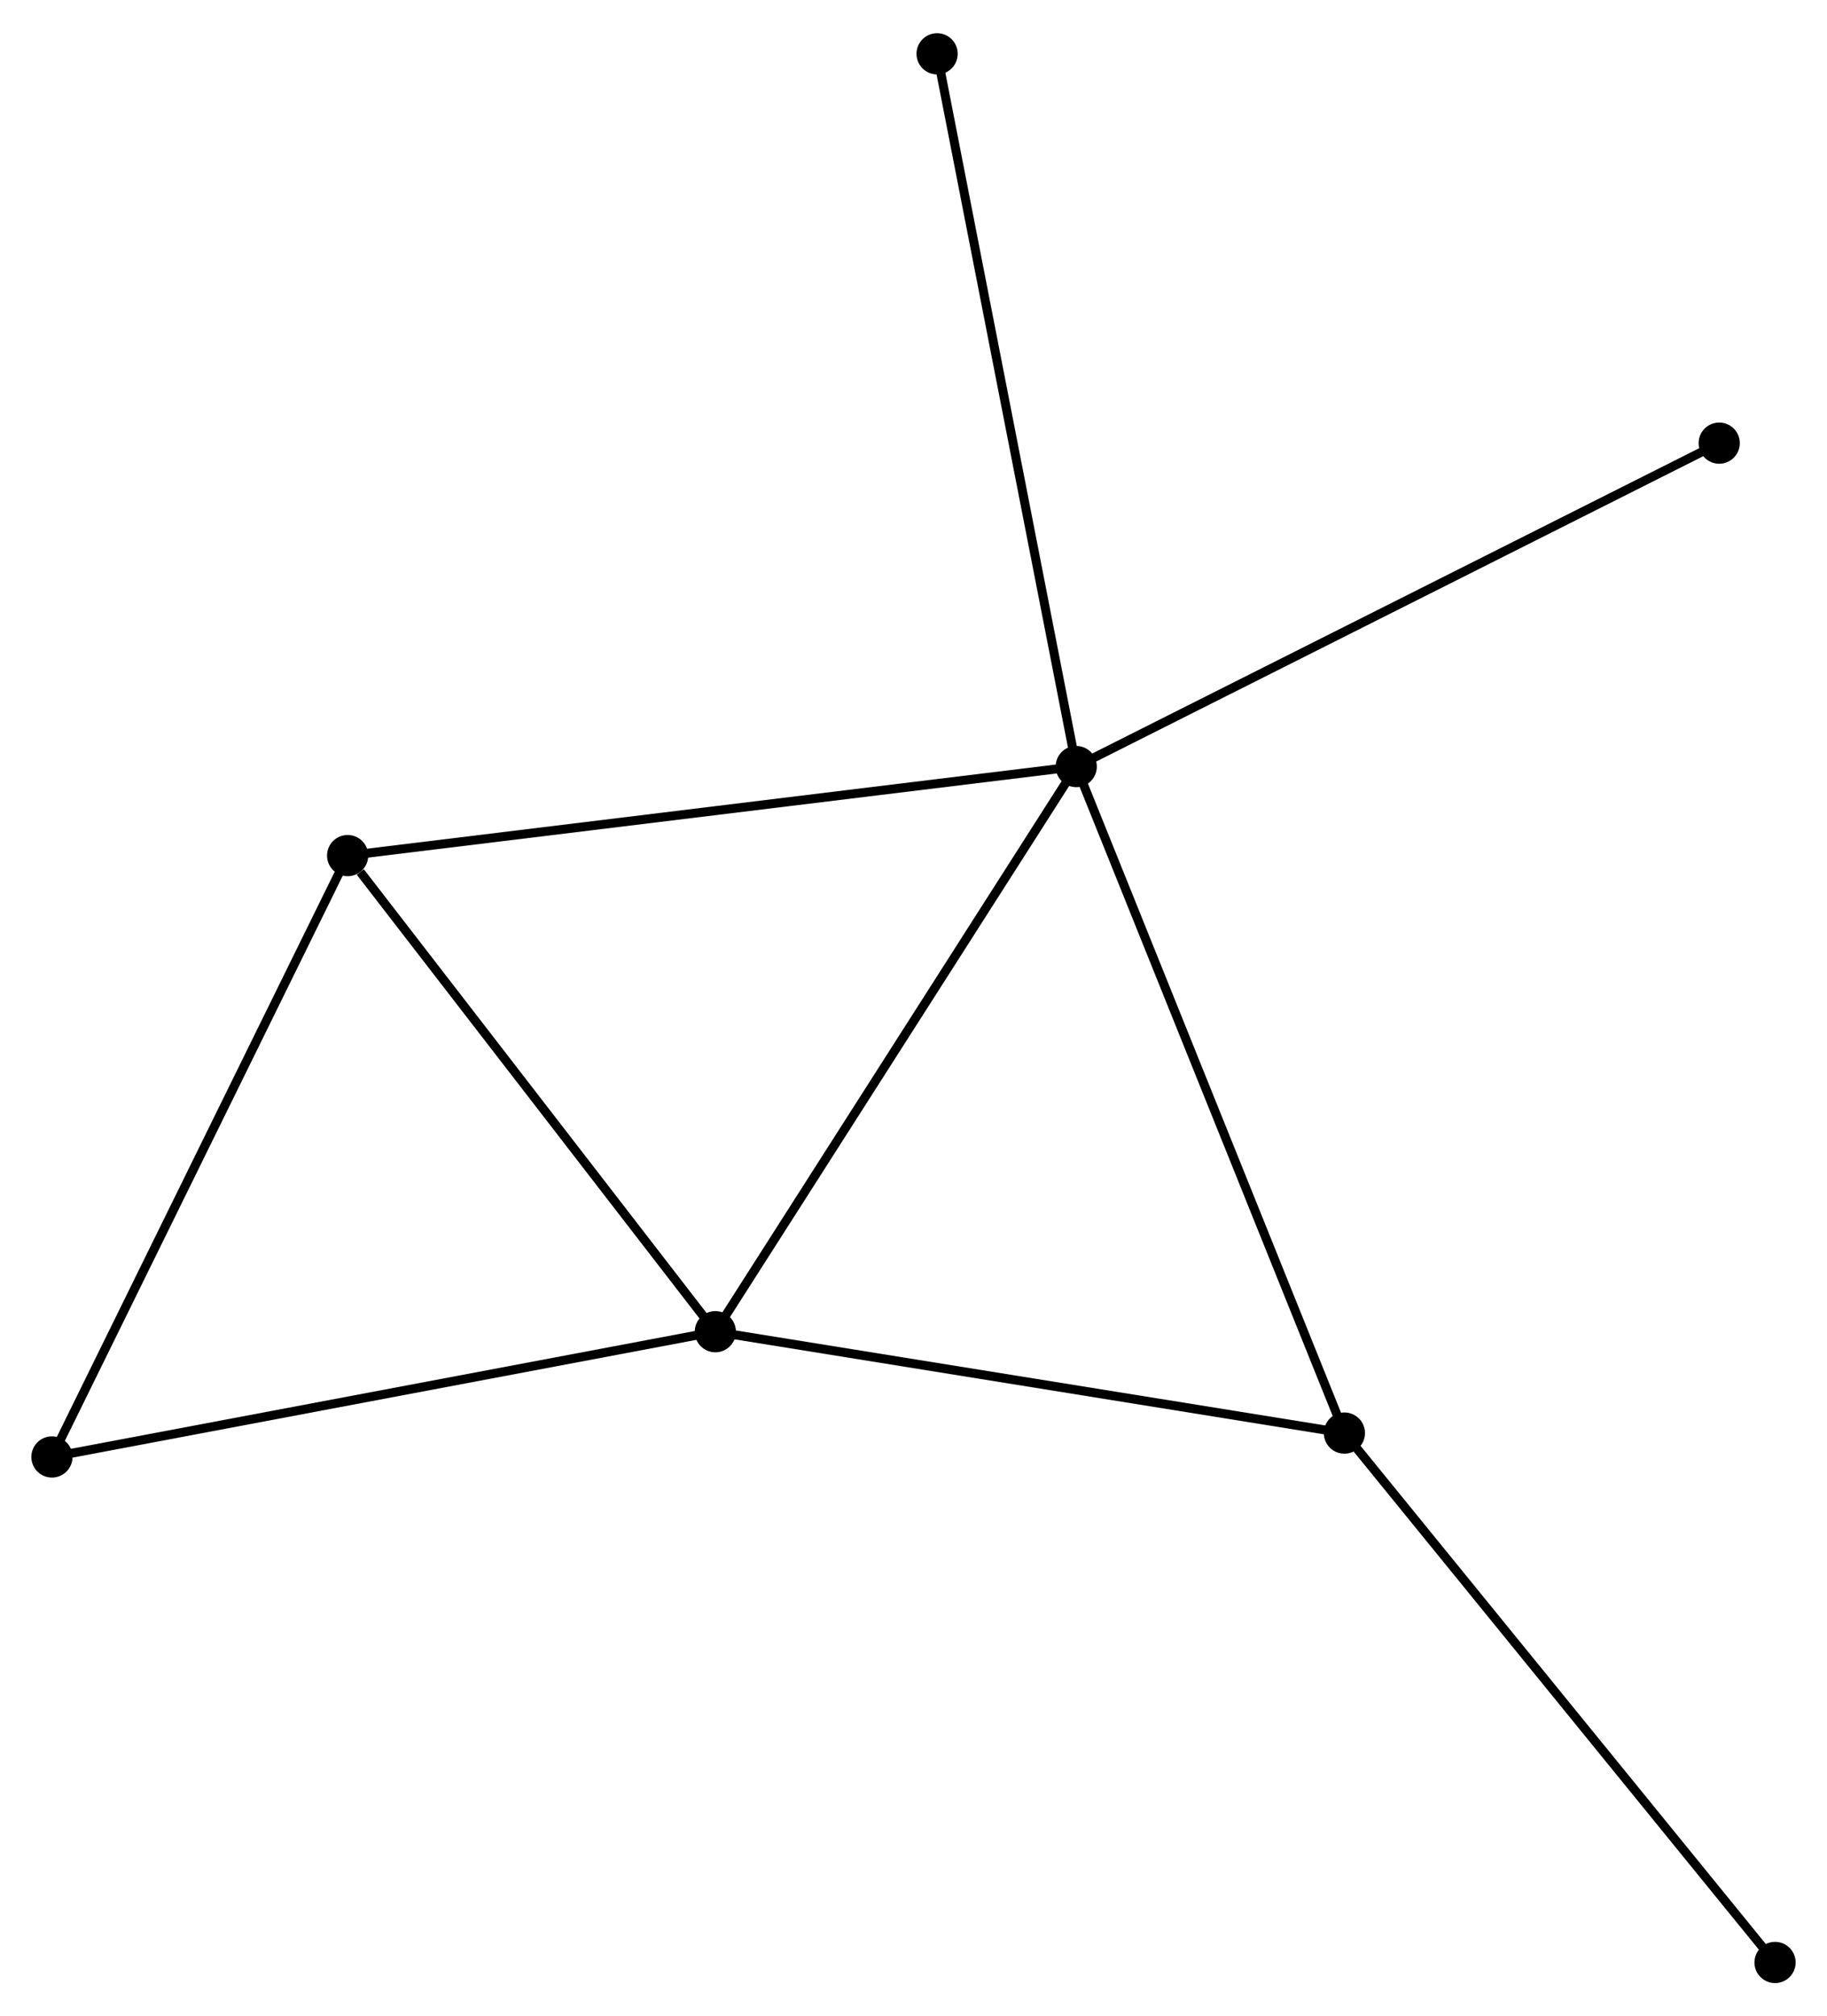 <?xml version="1.0" encoding="UTF-8" standalone="no"?>
<!DOCTYPE svg PUBLIC "-//W3C//DTD SVG 1.1//EN"
 "http://www.w3.org/Graphics/SVG/1.1/DTD/svg11.dtd">
<!-- Generated by graphviz version 2.36.0 (20140111.2315)
 -->
<!-- Title: %3 Pages: 1 -->
<svg width="204pt" height="225pt"
 viewBox="0.00 0.00 203.99 224.58" xmlns="http://www.w3.org/2000/svg" xmlns:xlink="http://www.w3.org/1999/xlink">
<g id="graph0" class="graph" transform="scale(1 1) rotate(0) translate(4 220.582)">
<title>%3</title>
<!-- 0 -->
<g id="node1" class="node"><title>0</title>
<ellipse fill="black" stroke="black" cx="116.166" cy="-135.248" rx="1.8" ry="1.8"/>
</g>
<!-- 1 -->
<g id="node2" class="node"><title>1</title>
<ellipse fill="black" stroke="black" cx="75.87" cy="-72.187" rx="1.8" ry="1.8"/>
</g>
<!-- 0&#45;&#45;1 -->
<g id="edge1" class="edge"><title>0&#45;&#45;1</title>
<path fill="none" stroke="black" d="M115.169,-133.689C109.643,-125.041 82.787,-83.013 76.979,-73.923"/>
</g>
<!-- 2 -->
<g id="node3" class="node"><title>2</title>
<ellipse fill="black" stroke="black" cx="146.106" cy="-60.873" rx="1.8" ry="1.8"/>
</g>
<!-- 0&#45;&#45;2 -->
<g id="edge2" class="edge"><title>0&#45;&#45;2</title>
<path fill="none" stroke="black" d="M116.906,-133.41C121.048,-123.12 141.318,-72.768 145.392,-62.647"/>
</g>
<!-- 3 -->
<g id="node4" class="node"><title>3</title>
<ellipse fill="black" stroke="black" cx="34.815" cy="-125.313" rx="1.8" ry="1.8"/>
</g>
<!-- 0&#45;&#45;3 -->
<g id="edge3" class="edge"><title>0&#45;&#45;3</title>
<path fill="none" stroke="black" d="M114.155,-135.003C102.9,-133.628 47.827,-126.902 36.756,-125.55"/>
</g>
<!-- 6 -->
<g id="node5" class="node"><title>6</title>
<ellipse fill="black" stroke="black" cx="187.956" cy="-171.338" rx="1.8" ry="1.8"/>
</g>
<!-- 0&#45;&#45;6 -->
<g id="edge4" class="edge"><title>0&#45;&#45;6</title>
<path fill="none" stroke="black" d="M117.94,-136.14C127.873,-141.133 176.474,-165.566 186.244,-170.477"/>
</g>
<!-- 7 -->
<g id="node6" class="node"><title>7</title>
<ellipse fill="black" stroke="black" cx="100.63" cy="-214.782" rx="1.8" ry="1.8"/>
</g>
<!-- 0&#45;&#45;7 -->
<g id="edge5" class="edge"><title>0&#45;&#45;7</title>
<path fill="none" stroke="black" d="M115.782,-137.214C113.632,-148.218 103.114,-202.062 101,-212.885"/>
</g>
<!-- 1&#45;&#45;2 -->
<g id="edge6" class="edge"><title>1&#45;&#45;2</title>
<path fill="none" stroke="black" d="M77.896,-71.86C88.153,-70.208 134.245,-62.783 144.205,-61.179"/>
</g>
<!-- 1&#45;&#45;3 -->
<g id="edge7" class="edge"><title>1&#45;&#45;3</title>
<path fill="none" stroke="black" d="M74.504,-73.954C68.271,-82.02 42.559,-115.293 36.229,-123.485"/>
</g>
<!-- 4 -->
<g id="node7" class="node"><title>4</title>
<ellipse fill="black" stroke="black" cx="1.8" cy="-58.208" rx="1.8" ry="1.8"/>
</g>
<!-- 1&#45;&#45;4 -->
<g id="edge8" class="edge"><title>1&#45;&#45;4</title>
<path fill="none" stroke="black" d="M74.039,-71.841C63.88,-69.924 14.516,-60.608 3.839,-58.593"/>
</g>
<!-- 5 -->
<g id="node8" class="node"><title>5</title>
<ellipse fill="black" stroke="black" cx="194.19" cy="-1.8" rx="1.8" ry="1.8"/>
</g>
<!-- 2&#45;&#45;5 -->
<g id="edge9" class="edge"><title>2&#45;&#45;5</title>
<path fill="none" stroke="black" d="M147.295,-59.412C153.89,-51.311 185.936,-11.941 192.867,-3.426"/>
</g>
<!-- 3&#45;&#45;4 -->
<g id="edge10" class="edge"><title>3&#45;&#45;4</title>
<path fill="none" stroke="black" d="M33.999,-123.655C29.471,-114.451 7.468,-69.728 2.709,-60.055"/>
</g>
</g>
</svg>
